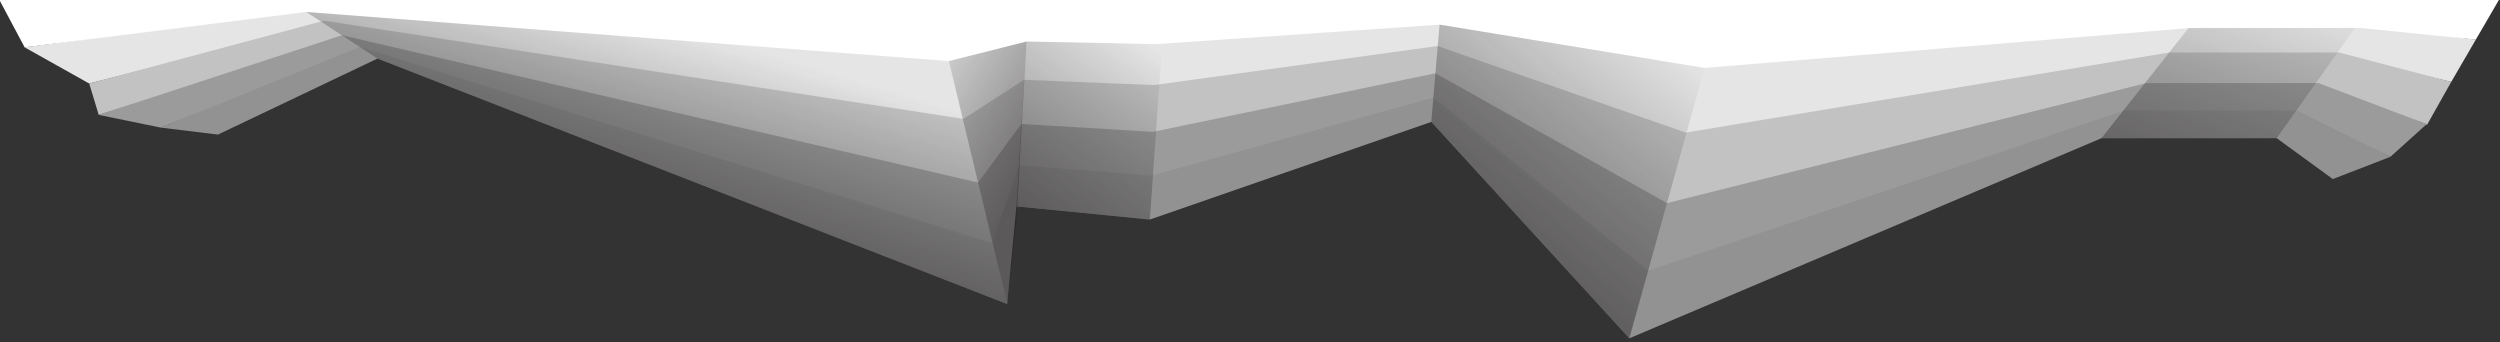 <?xml version="1.0" encoding="utf-8"?>
<!-- Generator: Adobe Illustrator 15.0.0, SVG Export Plug-In  -->
<!DOCTYPE svg PUBLIC "-//W3C//DTD SVG 1.1//EN" "http://www.w3.org/Graphics/SVG/1.1/DTD/svg11.dtd">
<svg version="1.1"
	 xmlns="http://www.w3.org/2000/svg" xmlns:xlink="http://www.w3.org/1999/xlink" xmlns:a="http://ns.adobe.com/AdobeSVGViewerExtensions/3.0/"
	 x="0px" y="0px" width="840px" height="115px" viewBox="0.662 0.876 840 115"
	 overflow="visible" enable-background="new 0.662 0.876 840 115" xml:space="preserve">
<rect x="0.662" y="0.876" width="840" height="115" fill="#333333" stroke="none"/>
<defs>
</defs>
<polyline fill="#E5E5E5" points="824.275,28.397 786.66,19.516 729.389,19.516 567.089,46.411 483.66,17.327 388.431,30.451 
	344.727,28.677 324.388,41.801 109.55,8.813 30.641,28.946 8.945,16.783 103.566,3.913 319.5,20.406 345.574,13.844 388.904,14.731 
	484.354,8.169 573.413,22.711 736.929,9.263 793.669,9.263 832.532,14.199 824.275,28.397 "/>
<polygon fill="#929292" points="784.486,61.041 765.633,47.306 706.767,47.306 548.115,114.545 481.579,41.836 387.01,74.644 
	342.184,70.209 339.049,103.02 127.496,20.554 73.887,46.096 54.767,43.764 121.514,15.652 334.162,81.625 343.031,55.377 
	387.483,58.925 482.272,32.678 554.439,90.845 714.308,37.054 772.642,37.054 803.827,53.57 "/>
<polygon fill="#9B9B9B" points="803.827,53.57 772.642,38.042 714.308,38.042 554.439,91.833 482.272,33.666 387.483,59.913 
	343.031,56.365 334.162,82.613 121.514,16.64 54.767,43.764 33.836,39.481 115.531,11.739 329.275,61.219 343.879,41.533 
	387.957,44.194 482.967,24.508 560.764,68.134 721.848,27.791 779.651,27.791 816.019,42.597 "/>
<polyline fill="#C2C2C2" points="816.019,43.044 824.275,28.397 786.66,18.527 729.389,18.527 567.089,45.423 483.66,16.339 
	388.431,29.463 344.727,27.688 324.388,40.813 109.55,7.826 30.641,28.946 33.836,39.481 115.531,12.727 329.275,62.207 
	343.879,42.521 387.957,45.182 482.967,25.497 560.764,69.122 721.848,28.779 779.651,28.779 816.019,42.597 "/>
<polyline fill="#FFFFFF" points="832.532,14.199 840.789,0 0,0 8.945,16.783 103.566,4.901 319.5,21.394 345.574,14.832 
	388.904,15.719 484.354,9.157 573.413,23.699 736.929,10.251 793.669,10.251 832.532,14.199 "/>
<linearGradient id="SVGID_1_" gradientUnits="userSpaceOnUse" x1="730.222" y1="80.973" x2="763.005" y2="-8.436">
	<stop  offset="0" style="stop-color:#231F20;stop-opacity:0.5"/>
	<stop  offset="0.09" style="stop-color:#231F20;stop-opacity:0.455"/>
	<stop  offset="1" style="stop-color:#231F20;stop-opacity:0"/>
</linearGradient>
<polygon fill="url(#SVGID_1_)" points="765.633,47.306 791.951,10.251 735.981,10.33 706.767,47.306 "/>
<linearGradient id="SVGID_2_" gradientUnits="userSpaceOnUse" x1="497.206" y1="85.022" x2="558.598" y2="10.263">
	<stop  offset="0" style="stop-color:#231F20;stop-opacity:0.5"/>
	<stop  offset="0.09" style="stop-color:#231F20;stop-opacity:0.455"/>
	<stop  offset="1" style="stop-color:#231F20;stop-opacity:0"/>
</linearGradient>
<polygon fill="url(#SVGID_2_)" points="484.354,9.157 481.579,41.836 548.115,114.545 573.413,23.699 "/>
<linearGradient id="SVGID_3_" gradientUnits="userSpaceOnUse" x1="344.093" y1="76.231" x2="386.774" y2="15.683">
	<stop  offset="0" style="stop-color:#231F20;stop-opacity:0.5"/>
	<stop  offset="0.09" style="stop-color:#231F20;stop-opacity:0.455"/>
	<stop  offset="1" style="stop-color:#231F20;stop-opacity:0"/>
</linearGradient>
<polygon fill="url(#SVGID_3_)" points="387.01,74.644 391.162,15.652 345.574,14.832 342.184,70.209 "/>
<linearGradient id="SVGID_4_" gradientUnits="userSpaceOnUse" x1="345.381" y1="60.731" x2="294.821" y2="30.991">
	<stop  offset="0" style="stop-color:#231F20;stop-opacity:0.5"/>
	<stop  offset="0.09" style="stop-color:#231F20;stop-opacity:0.455"/>
	<stop  offset="1" style="stop-color:#231F20;stop-opacity:0"/>
</linearGradient>
<polygon fill="url(#SVGID_4_)" points="339.049,103.02 319.5,21.394 345.574,14.832 342.184,74.644 "/>
<linearGradient id="SVGID_5_" gradientUnits="userSpaceOnUse" x1="214.457" y1="76.565" x2="234.198" y2="11.419">
	<stop  offset="0" style="stop-color:#231F20;stop-opacity:0.5"/>
	<stop  offset="0.09" style="stop-color:#231F20;stop-opacity:0.455"/>
	<stop  offset="1" style="stop-color:#231F20;stop-opacity:0"/>
</linearGradient>
<polygon fill="url(#SVGID_5_)" points="127.496,20.554 103.566,4.901 319.5,21.394 339.049,103.02 "/>
</svg>
